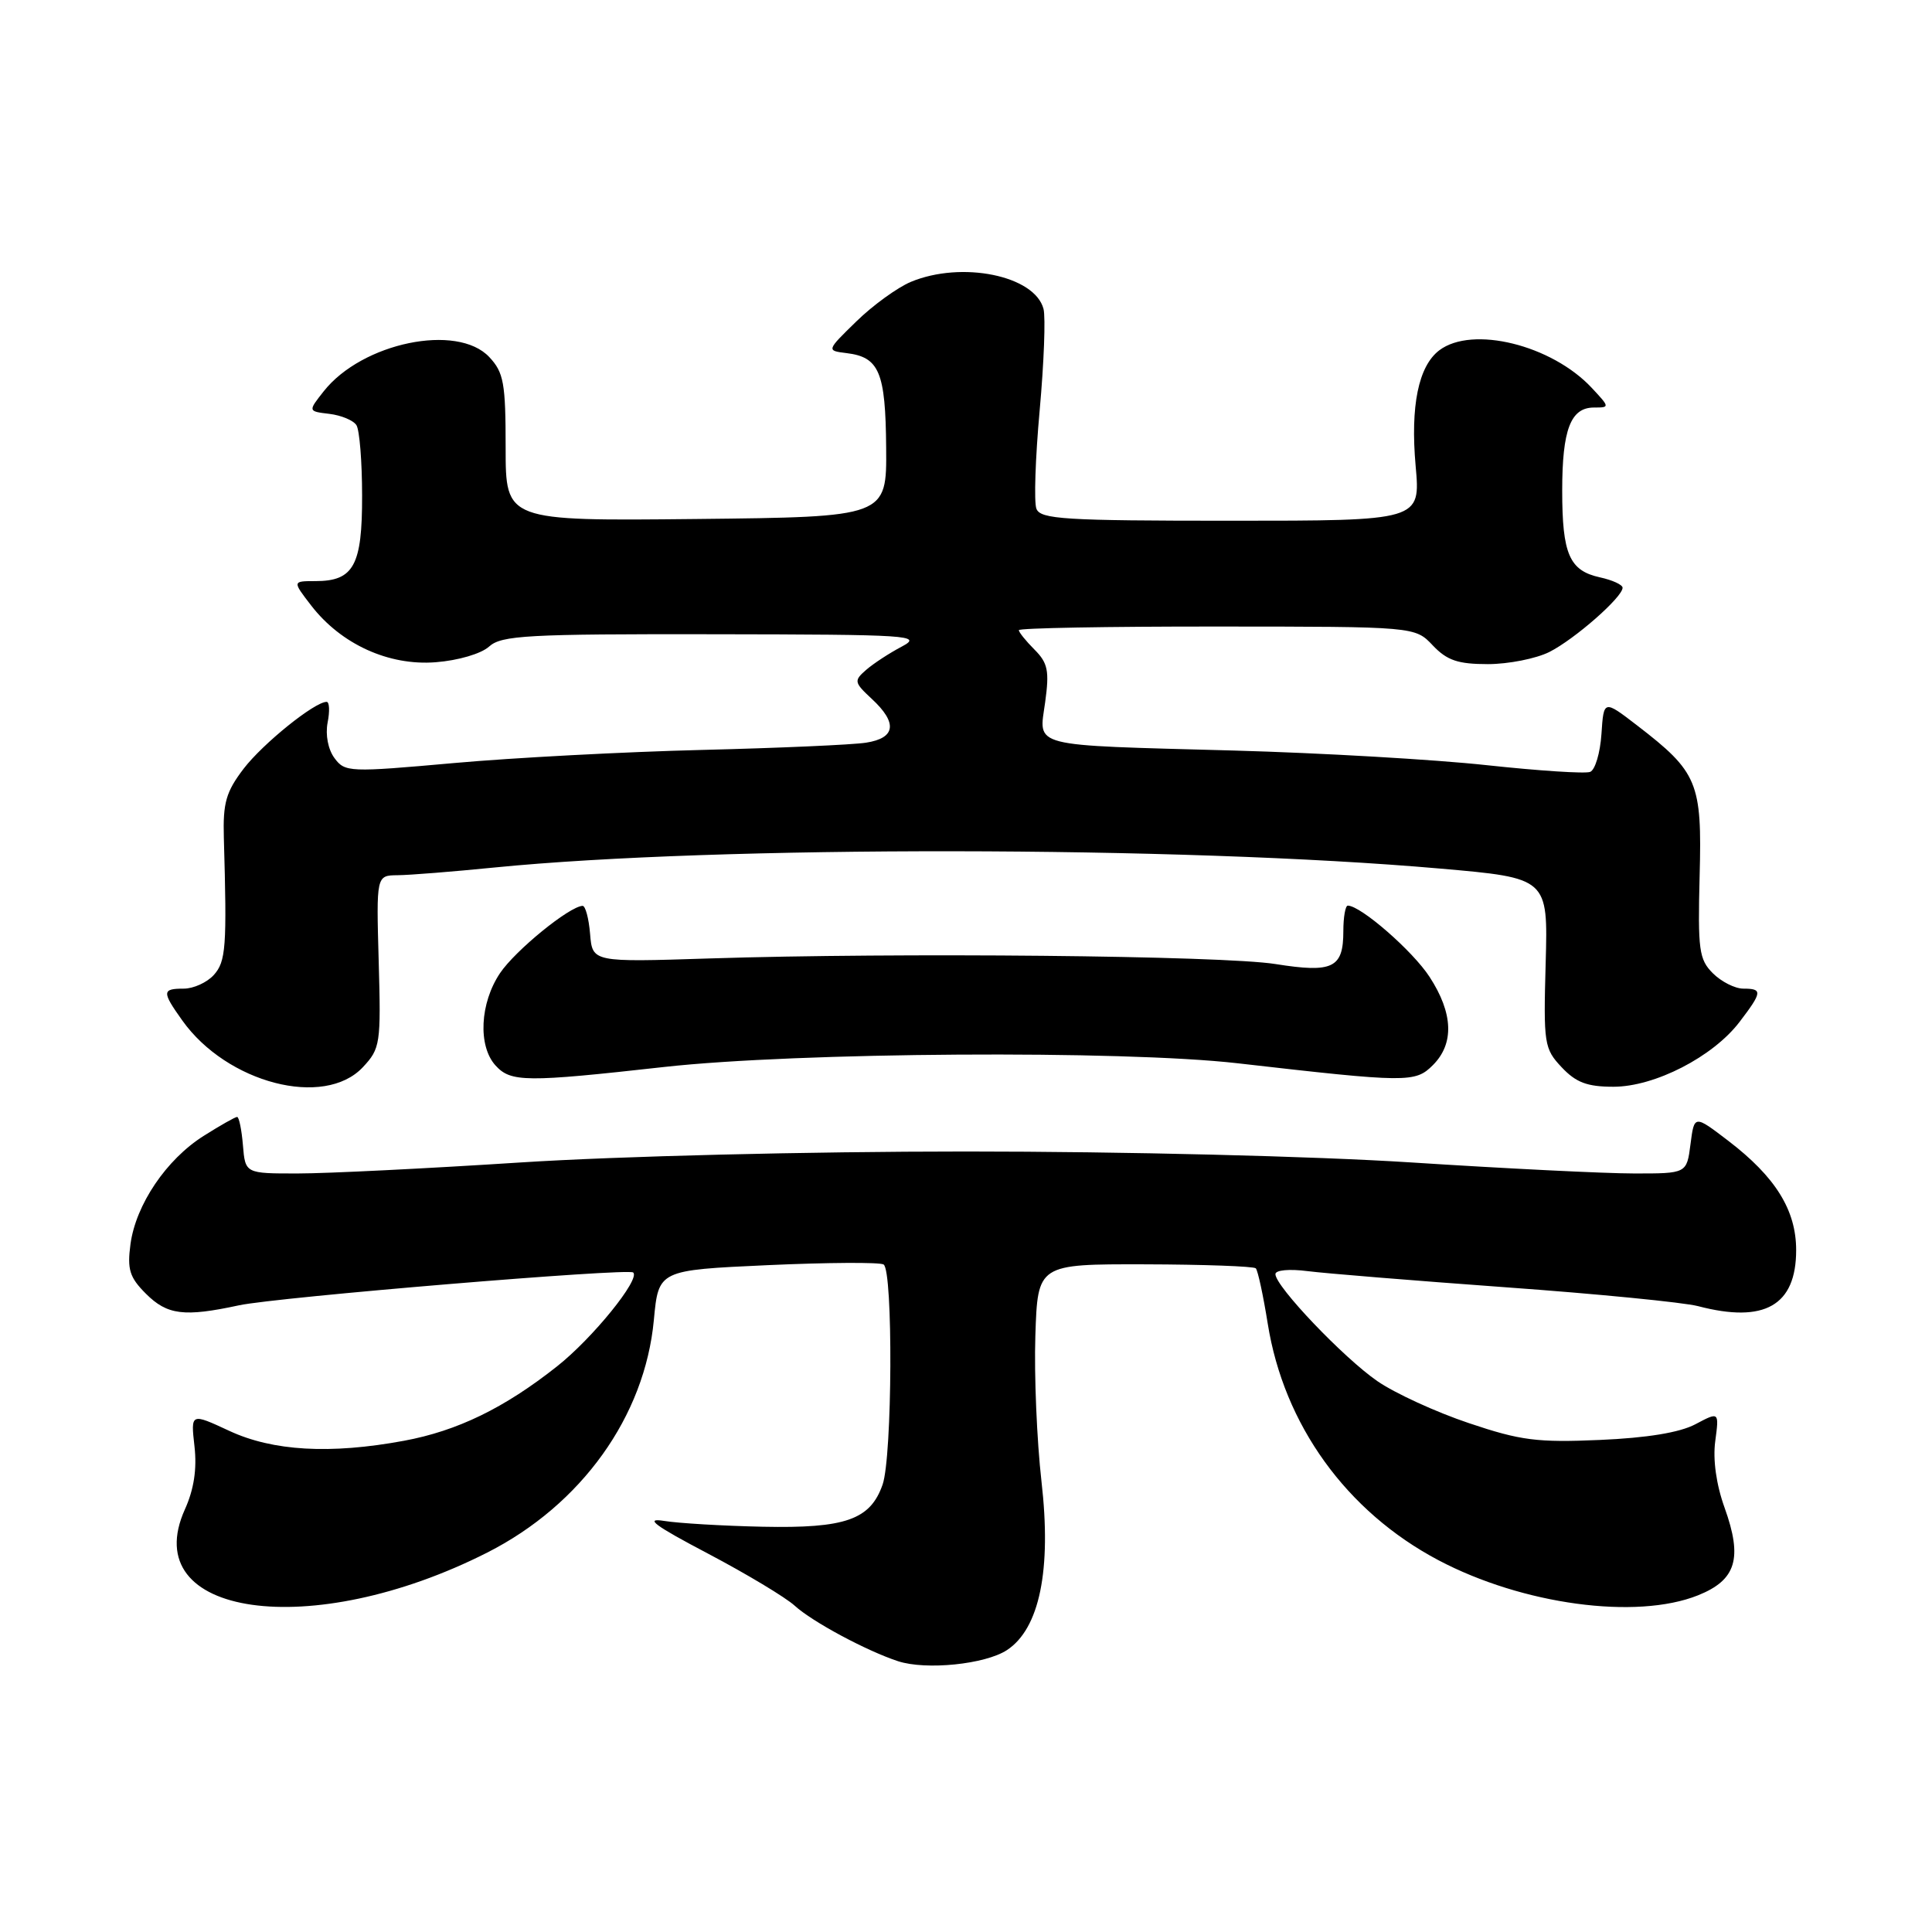 <?xml version="1.0" encoding="UTF-8" standalone="no"?>
<!DOCTYPE svg PUBLIC "-//W3C//DTD SVG 1.1//EN" "http://www.w3.org/Graphics/SVG/1.1/DTD/svg11.dtd" >
<svg xmlns="http://www.w3.org/2000/svg" xmlns:xlink="http://www.w3.org/1999/xlink" version="1.1" viewBox="0 0 256 256">
 <g >
 <path fill="currentColor"
d=" M 133.42 218.65 C 137.75 215.81 139.35 208.02 138.00 196.28 C 137.39 190.90 137.02 182.22 137.19 177.00 C 137.50 167.50 137.50 167.50 151.70 167.53 C 159.51 167.55 166.12 167.79 166.40 168.06 C 166.67 168.34 167.38 171.63 167.98 175.38 C 170.12 188.80 178.41 200.29 190.59 206.73 C 201.74 212.62 216.81 214.66 224.99 211.39 C 230.06 209.36 230.93 206.50 228.52 199.79 C 227.41 196.71 226.95 193.41 227.28 190.96 C 227.80 187.05 227.80 187.05 224.65 188.72 C 222.58 189.82 218.25 190.53 211.99 190.80 C 203.70 191.16 201.48 190.88 194.63 188.57 C 190.30 187.12 184.85 184.62 182.51 183.01 C 178.03 179.92 169.00 170.45 169.00 168.83 C 169.00 168.29 170.84 168.12 173.25 168.43 C 175.59 168.73 187.40 169.69 199.50 170.57 C 211.60 171.44 223.07 172.57 225.00 173.07 C 233.81 175.38 238.00 172.99 238.00 165.65 C 238.00 160.35 235.27 155.95 228.99 151.15 C 224.50 147.72 224.50 147.72 224.00 151.61 C 223.50 155.50 223.50 155.50 216.50 155.49 C 212.65 155.49 199.38 154.83 187.00 154.03 C 174.08 153.20 148.96 152.58 128.00 152.58 C 107.04 152.58 81.92 153.20 69.00 154.03 C 56.62 154.83 43.35 155.49 39.50 155.49 C 32.50 155.50 32.50 155.50 32.19 151.75 C 32.02 149.69 31.67 148.00 31.42 148.00 C 31.17 148.00 29.17 149.13 26.99 150.51 C 22.04 153.63 18.00 159.62 17.29 164.85 C 16.84 168.21 17.17 169.26 19.33 171.42 C 22.16 174.25 24.40 174.53 31.67 172.96 C 36.71 171.88 83.20 168.01 83.90 168.61 C 84.88 169.48 78.51 177.34 73.81 181.05 C 66.82 186.58 60.60 189.60 53.53 190.91 C 43.76 192.72 36.15 192.28 30.39 189.60 C 25.27 187.22 25.27 187.22 25.77 191.65 C 26.11 194.65 25.70 197.34 24.50 200.00 C 18.08 214.25 41.23 217.55 64.57 205.72 C 77.05 199.39 85.45 187.67 86.64 174.90 C 87.26 168.30 87.26 168.30 101.71 167.64 C 109.66 167.28 116.58 167.24 117.08 167.55 C 118.35 168.34 118.24 193.01 116.95 196.71 C 115.33 201.37 112.03 202.53 101.07 202.30 C 95.81 202.19 89.92 201.84 88.00 201.53 C 85.33 201.10 86.70 202.12 93.81 205.86 C 98.93 208.56 104.11 211.67 105.31 212.77 C 107.63 214.89 114.82 218.75 119.00 220.12 C 122.72 221.33 130.54 220.53 133.42 218.65 Z  M 48.08 141.41 C 50.39 138.94 50.49 138.33 50.18 127.41 C 49.86 116.00 49.86 116.00 52.68 115.97 C 54.23 115.96 60.00 115.50 65.50 114.95 C 94.99 112.02 156.54 112.09 190.81 115.09 C 205.12 116.34 205.12 116.34 204.81 127.59 C 204.51 138.32 204.61 138.95 206.92 141.41 C 208.83 143.44 210.31 144.00 213.79 144.00 C 219.26 144.00 226.98 140.03 230.50 135.41 C 233.52 131.45 233.57 131.00 231.00 131.00 C 229.90 131.00 228.08 130.08 226.96 128.96 C 225.13 127.13 224.96 125.88 225.21 116.05 C 225.54 103.67 224.97 102.31 216.91 96.11 C 212.50 92.72 212.50 92.72 212.20 97.27 C 212.03 99.78 211.36 102.03 210.70 102.28 C 210.04 102.54 203.88 102.13 197.00 101.39 C 190.12 100.64 175.05 99.77 163.50 99.45 C 136.09 98.70 137.66 99.10 138.49 93.04 C 139.06 88.90 138.85 87.85 137.08 86.08 C 135.94 84.94 135.00 83.77 135.00 83.50 C 135.00 83.22 146.81 83.01 161.25 83.02 C 187.50 83.03 187.50 83.03 189.85 85.52 C 191.74 87.51 193.19 88.00 197.15 88.00 C 199.87 88.00 203.54 87.27 205.30 86.39 C 208.65 84.70 215.00 79.13 215.00 77.88 C 215.00 77.48 213.65 76.86 211.99 76.50 C 207.95 75.61 207.00 73.43 207.00 65.00 C 207.00 56.92 208.12 54.00 211.21 54.00 C 213.32 54.00 213.32 53.97 210.92 51.40 C 205.60 45.70 195.08 43.11 190.71 46.42 C 187.95 48.52 186.87 53.79 187.58 61.75 C 188.23 69.00 188.23 69.00 163.09 69.00 C 141.03 69.00 137.86 68.80 137.33 67.41 C 136.99 66.54 137.19 60.68 137.76 54.39 C 138.33 48.09 138.56 42.04 138.27 40.93 C 137.11 36.51 127.44 34.54 120.69 37.35 C 118.91 38.10 115.66 40.45 113.47 42.59 C 109.50 46.46 109.50 46.46 112.18 46.79 C 116.51 47.32 117.34 49.30 117.42 59.31 C 117.50 68.50 117.50 68.50 92.25 68.77 C 67.00 69.03 67.00 69.03 67.00 59.33 C 67.00 50.75 66.75 49.36 64.83 47.31 C 60.59 42.80 47.99 45.40 42.90 51.84 C 40.80 54.50 40.80 54.50 43.65 54.84 C 45.21 55.03 46.83 55.70 47.23 56.34 C 47.64 56.98 47.98 61.18 47.98 65.68 C 48.00 74.93 46.87 77.00 41.80 77.00 C 38.74 77.00 38.74 77.00 41.23 80.23 C 45.19 85.36 51.50 88.24 57.73 87.75 C 60.71 87.52 63.77 86.62 64.81 85.67 C 66.45 84.19 69.87 84.00 94.58 84.04 C 120.67 84.08 122.30 84.18 119.50 85.67 C 117.85 86.54 115.72 87.93 114.76 88.77 C 113.12 90.20 113.17 90.42 115.51 92.60 C 118.96 95.79 118.69 97.80 114.75 98.41 C 112.96 98.69 103.17 99.12 93.00 99.37 C 82.83 99.62 68.03 100.40 60.13 101.11 C 46.26 102.35 45.71 102.33 44.32 100.45 C 43.47 99.30 43.10 97.37 43.41 95.75 C 43.71 94.24 43.65 93.00 43.28 93.00 C 41.69 93.00 34.84 98.52 32.28 101.86 C 29.95 104.92 29.53 106.38 29.66 111.00 C 30.08 125.52 29.94 127.41 28.32 129.20 C 27.42 130.19 25.63 131.00 24.35 131.00 C 21.46 131.00 21.44 131.41 24.15 135.21 C 30.07 143.53 42.96 146.87 48.08 141.41 Z  M 88.00 141.38 C 105.62 139.42 148.74 139.14 164.00 140.89 C 186.53 143.47 187.52 143.48 189.87 141.13 C 192.71 138.29 192.56 134.26 189.43 129.45 C 187.20 126.01 180.30 120.00 178.59 120.00 C 178.27 120.00 178.00 121.52 178.00 123.38 C 178.00 128.27 176.61 128.95 169.00 127.74 C 161.94 126.62 118.87 126.20 94.00 127.00 C 78.50 127.50 78.50 127.50 78.19 123.75 C 78.02 121.69 77.57 120.01 77.19 120.03 C 75.42 120.12 68.29 125.93 66.26 128.94 C 63.59 132.91 63.31 138.58 65.65 141.17 C 67.68 143.41 69.63 143.43 88.00 141.38 Z "/>
</g>
</svg>
